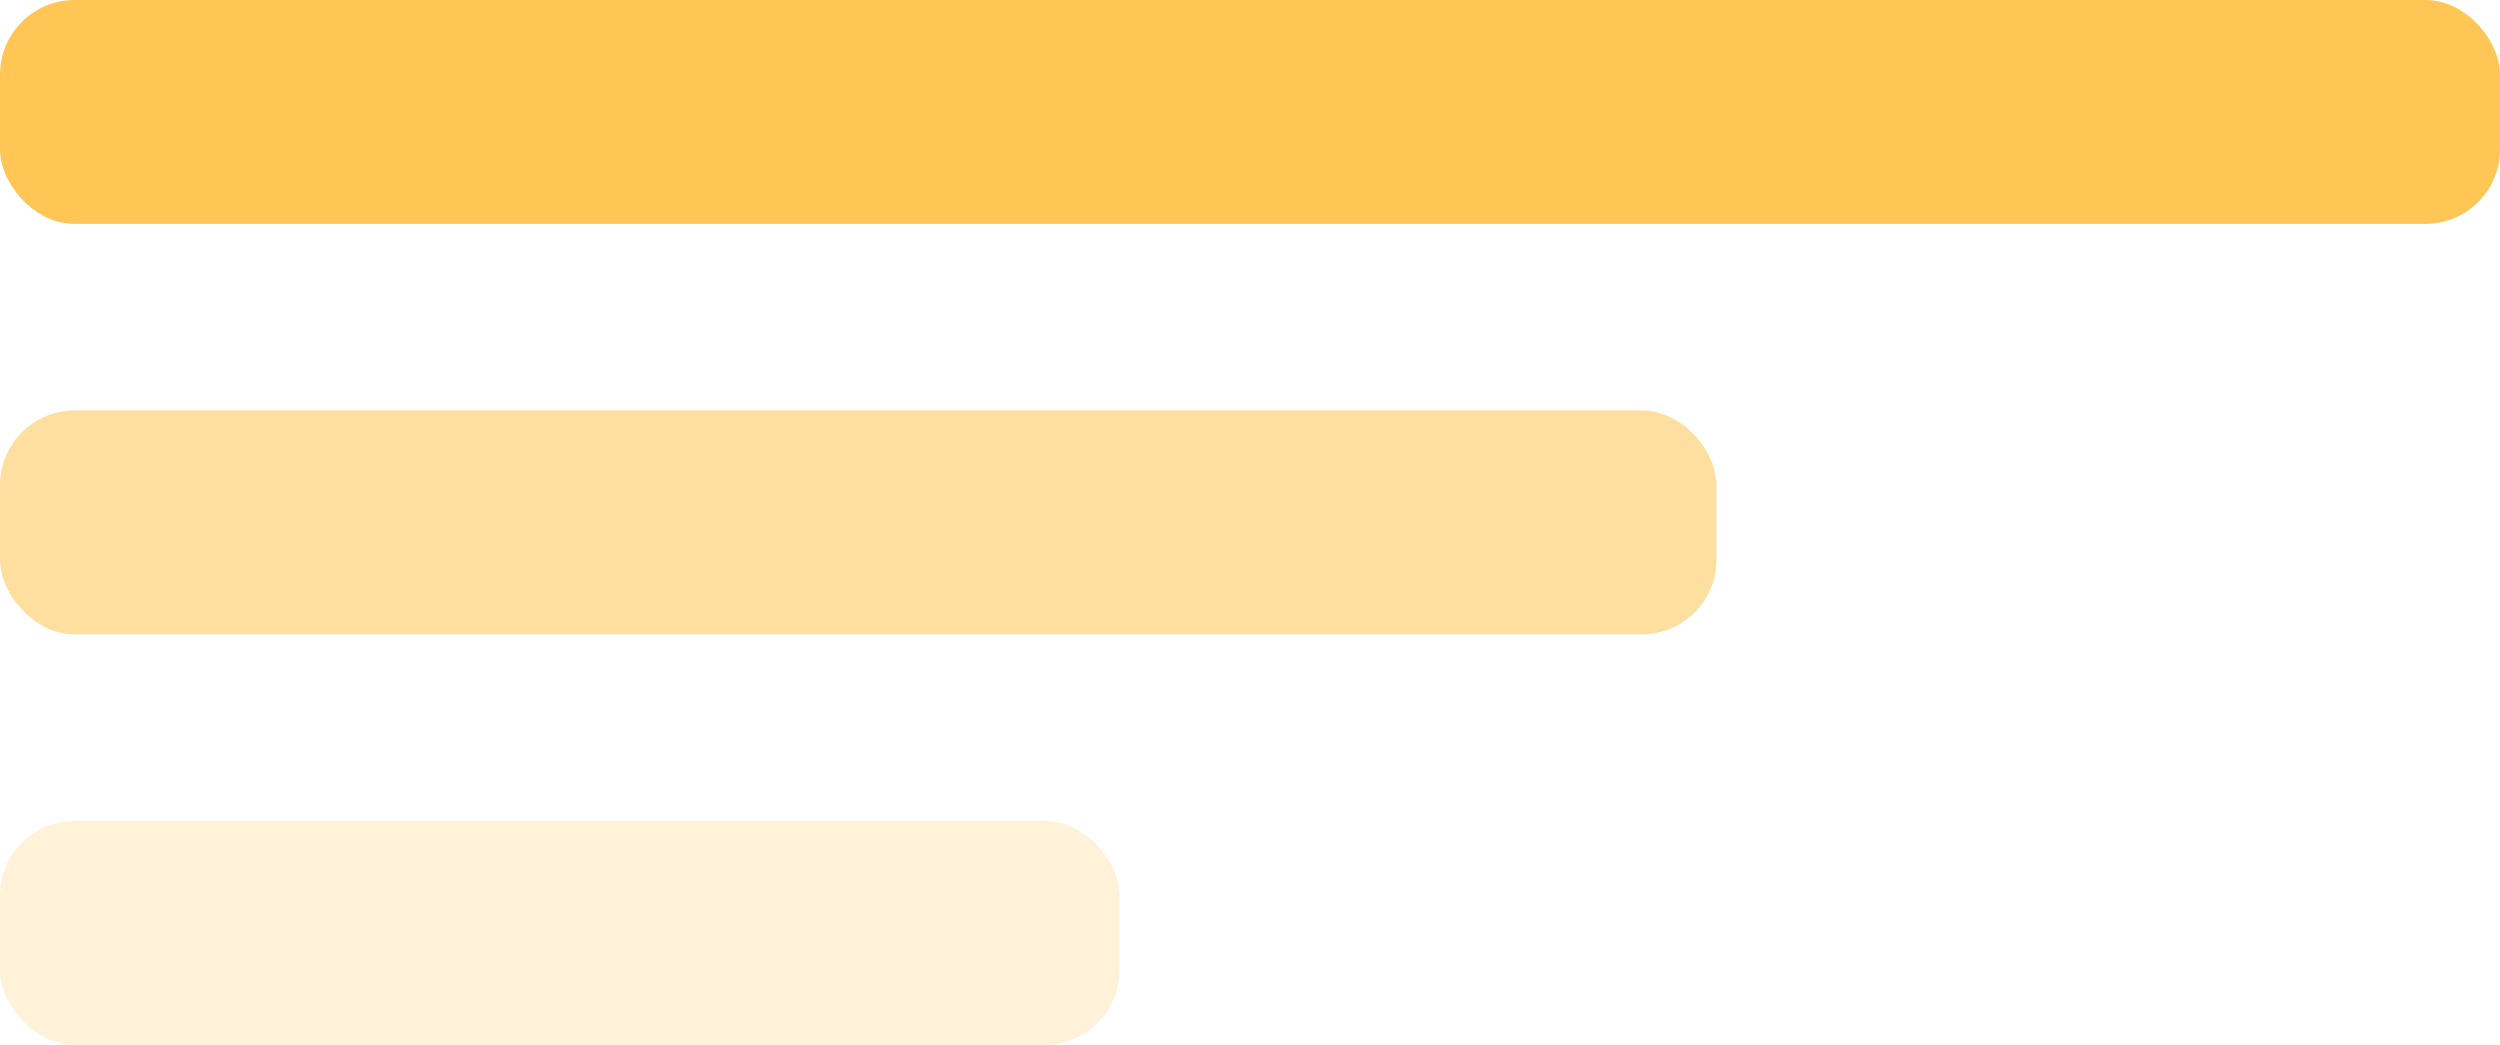 <svg width="67" height="28" viewBox="0 0 67 28" fill="none" xmlns="http://www.w3.org/2000/svg">
<rect width="67" height="6" rx="2" fill="#FFC043" fill-opacity="0.9"/>
<rect y="11" width="46" height="6" rx="2" fill="#FFC043" fill-opacity="0.5"/>
<rect y="22" width="30" height="6" rx="2" fill="#FFC043" fill-opacity="0.2"/>
</svg>
